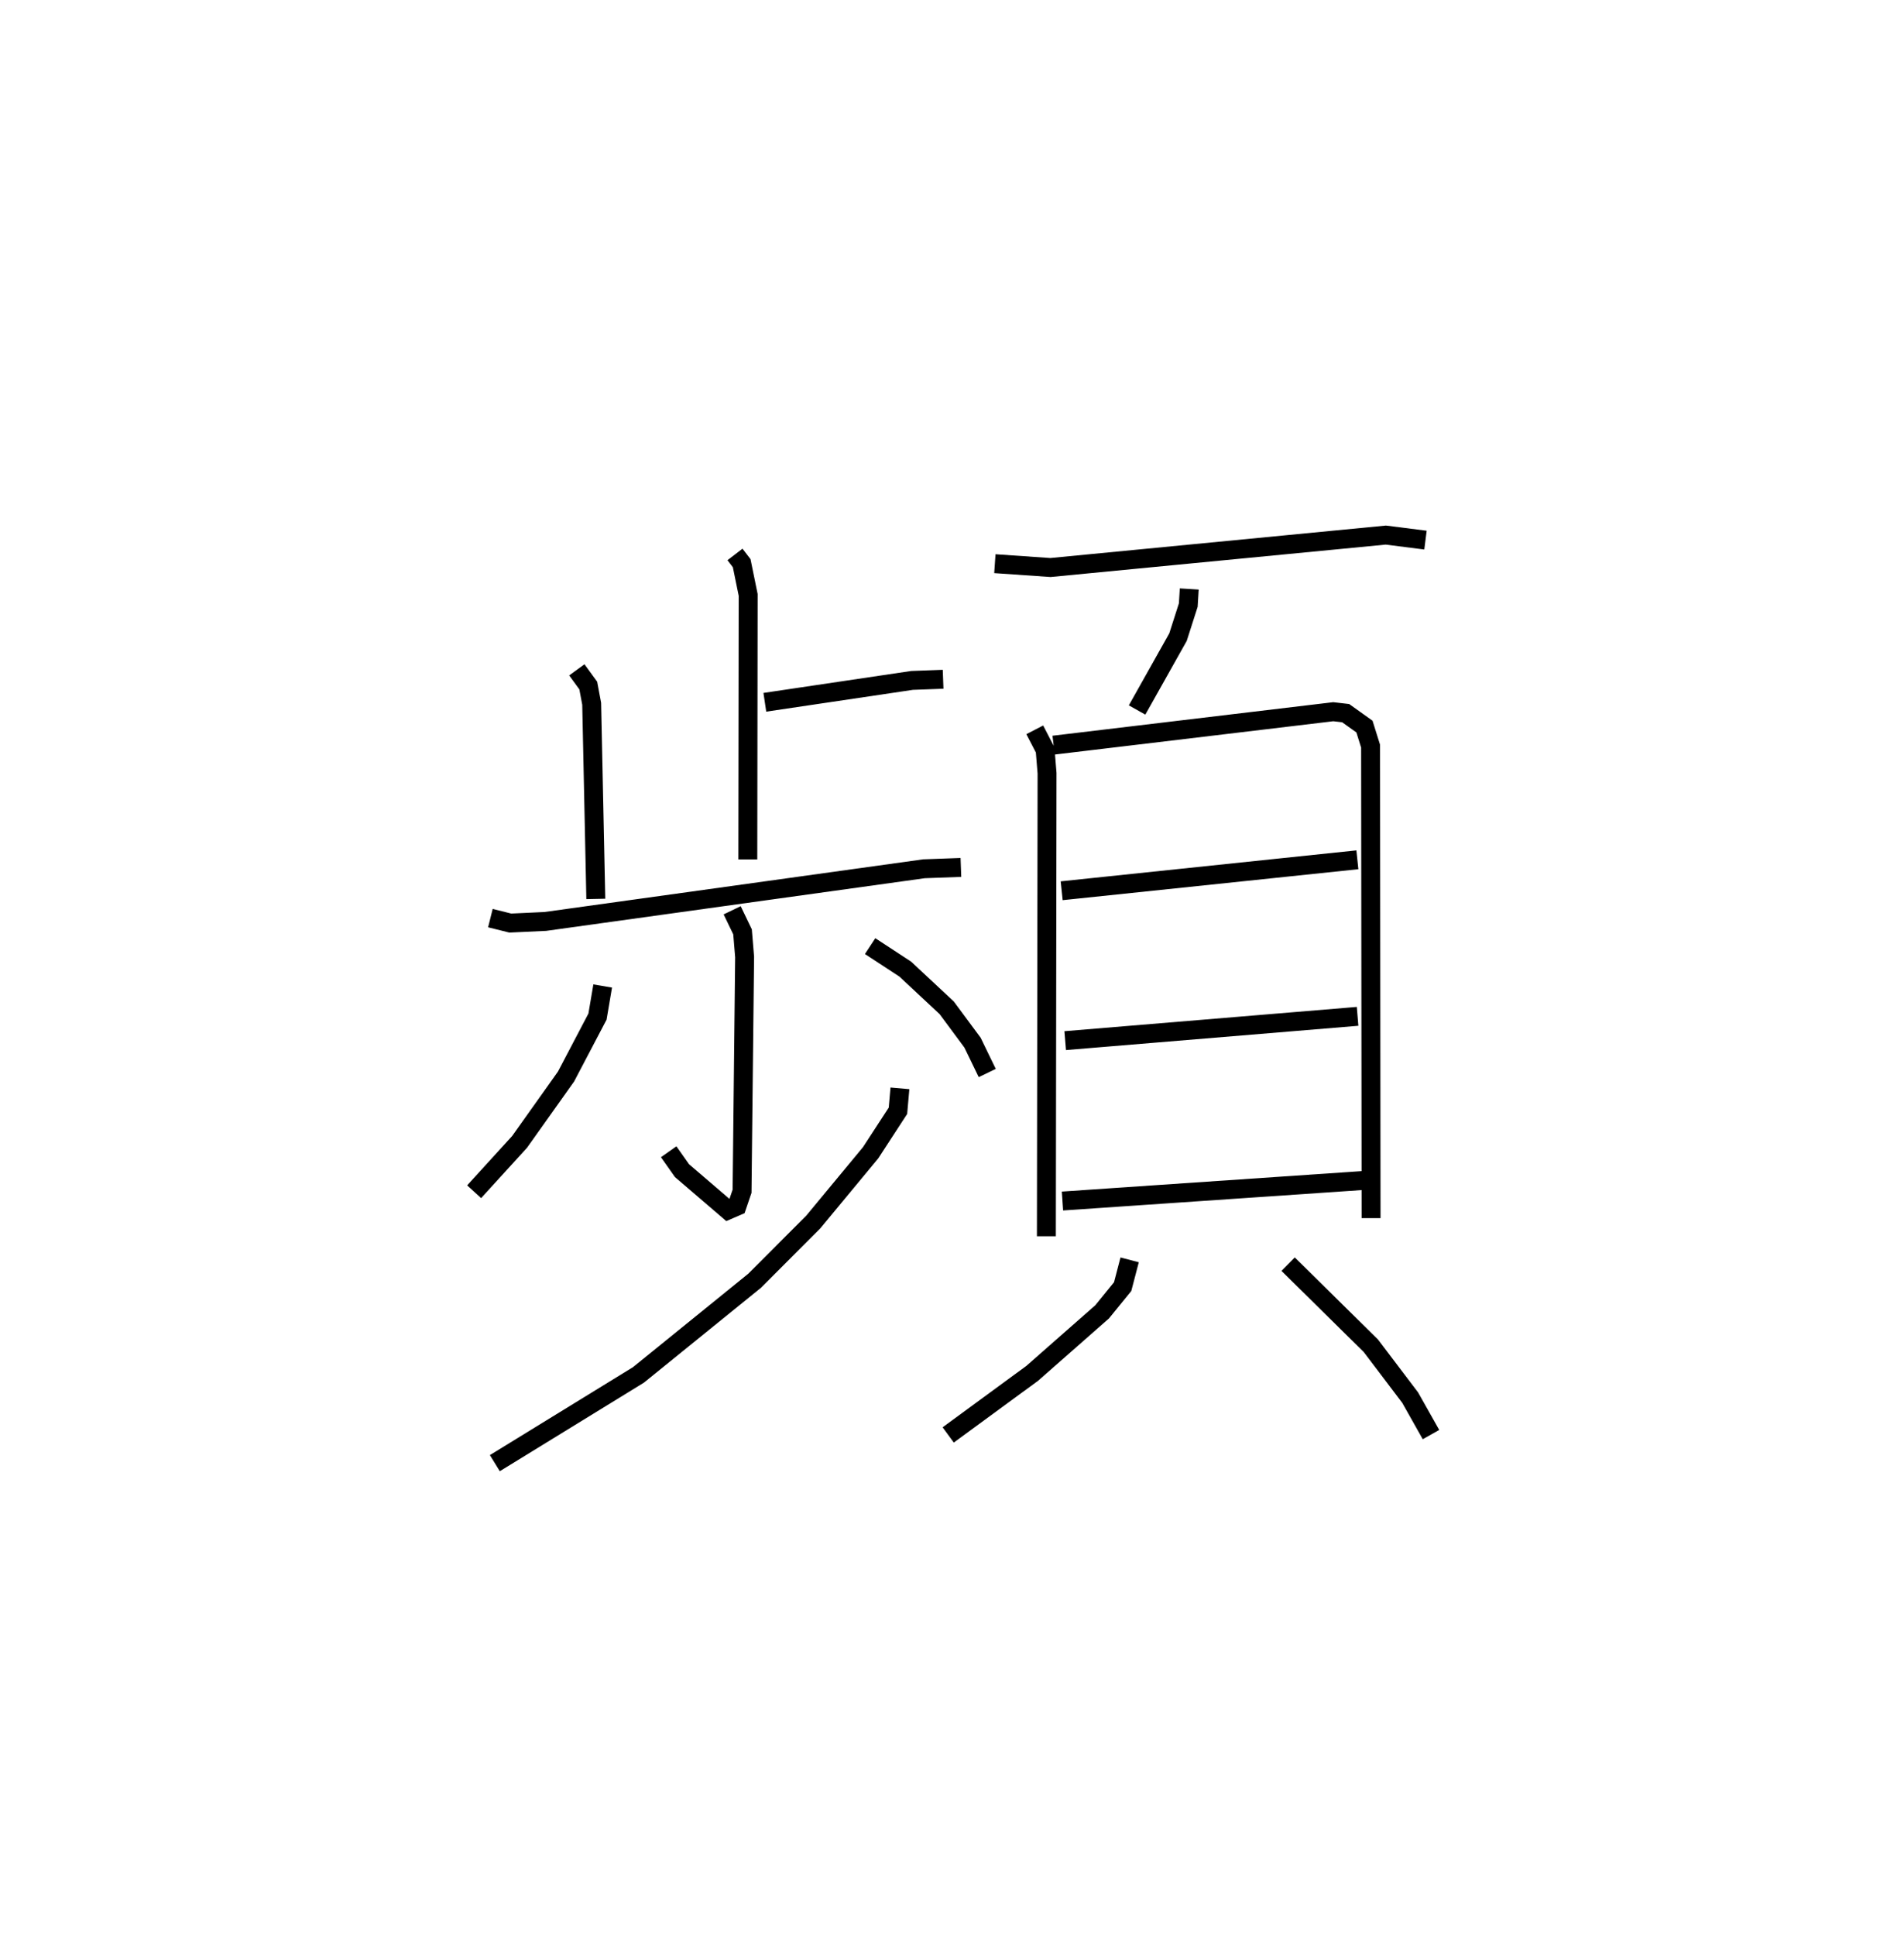 <?xml version="1.0" encoding="utf-8" ?>
<svg baseProfile="full" height="102.312" version="1.1" width="100.644" xmlns="http://www.w3.org/2000/svg" xmlns:ev="http://www.w3.org/2001/xml-events" xmlns:xlink="http://www.w3.org/1999/xlink"><defs /><rect fill="white" height="102.312" width="100.644" x="0" y="0" /><path d="M25,25 m0.0,0.0 m13.851,4.296 l0.354,0.461 0.343,1.679 l-0.019,13.975 m0.9,-8.303 l7.781,-1.156 1.642,-0.061 m-19.361,-0.498 l0.604,0.83 0.181,0.964 l0.218,10.31 m-5.572,1.014 l1.051,0.262 1.855,-0.086 l20.011,-2.782 1.954,-0.072 m-12.091,2.265 l0.548,1.139 0.11,1.328 l-0.135,12.378 -0.269,0.789 l-0.476,0.206 -2.431,-2.084 l-0.703,-0.998 m-3.488,-8.758 l-0.275,1.618 -1.663,3.167 l-2.455,3.452 -2.403,2.635 m20.932,-12.979 l1.857,1.215 2.191,2.044 l1.364,1.84 0.779,1.607 m-4.616,0.809 l-0.104,1.185 -1.446,2.22 l-3.029,3.656 -3.102,3.106 l-6.14,4.975 -7.591,4.663 m26.431,-47.527 l2.94,0.203 17.726,-1.714 l2.096,0.266 m-12.487,2.582 l-0.052,0.851 -0.543,1.694 l-2.163,3.849 m-5.408,1.048 l0.548,1.058 0.101,1.234 l-0.035,24.467 m0.382,-25.95 l14.781,-1.766 0.657,0.076 l0.993,0.709 0.324,1.034 l0.026,24.939 m-16.354,-17.298 l15.63,-1.636 m-15.444,9.555 l15.455,-1.283 m-15.599,9.758 l15.875,-1.083 m-12.325,4.192 l-0.369,1.413 -1.085,1.333 l-3.695,3.249 -4.442,3.255 m17.969,-9.023 l4.373,4.312 2.078,2.741 l1.1,1.952 " fill="none" stroke="black" stroke-width="1" /></svg>
